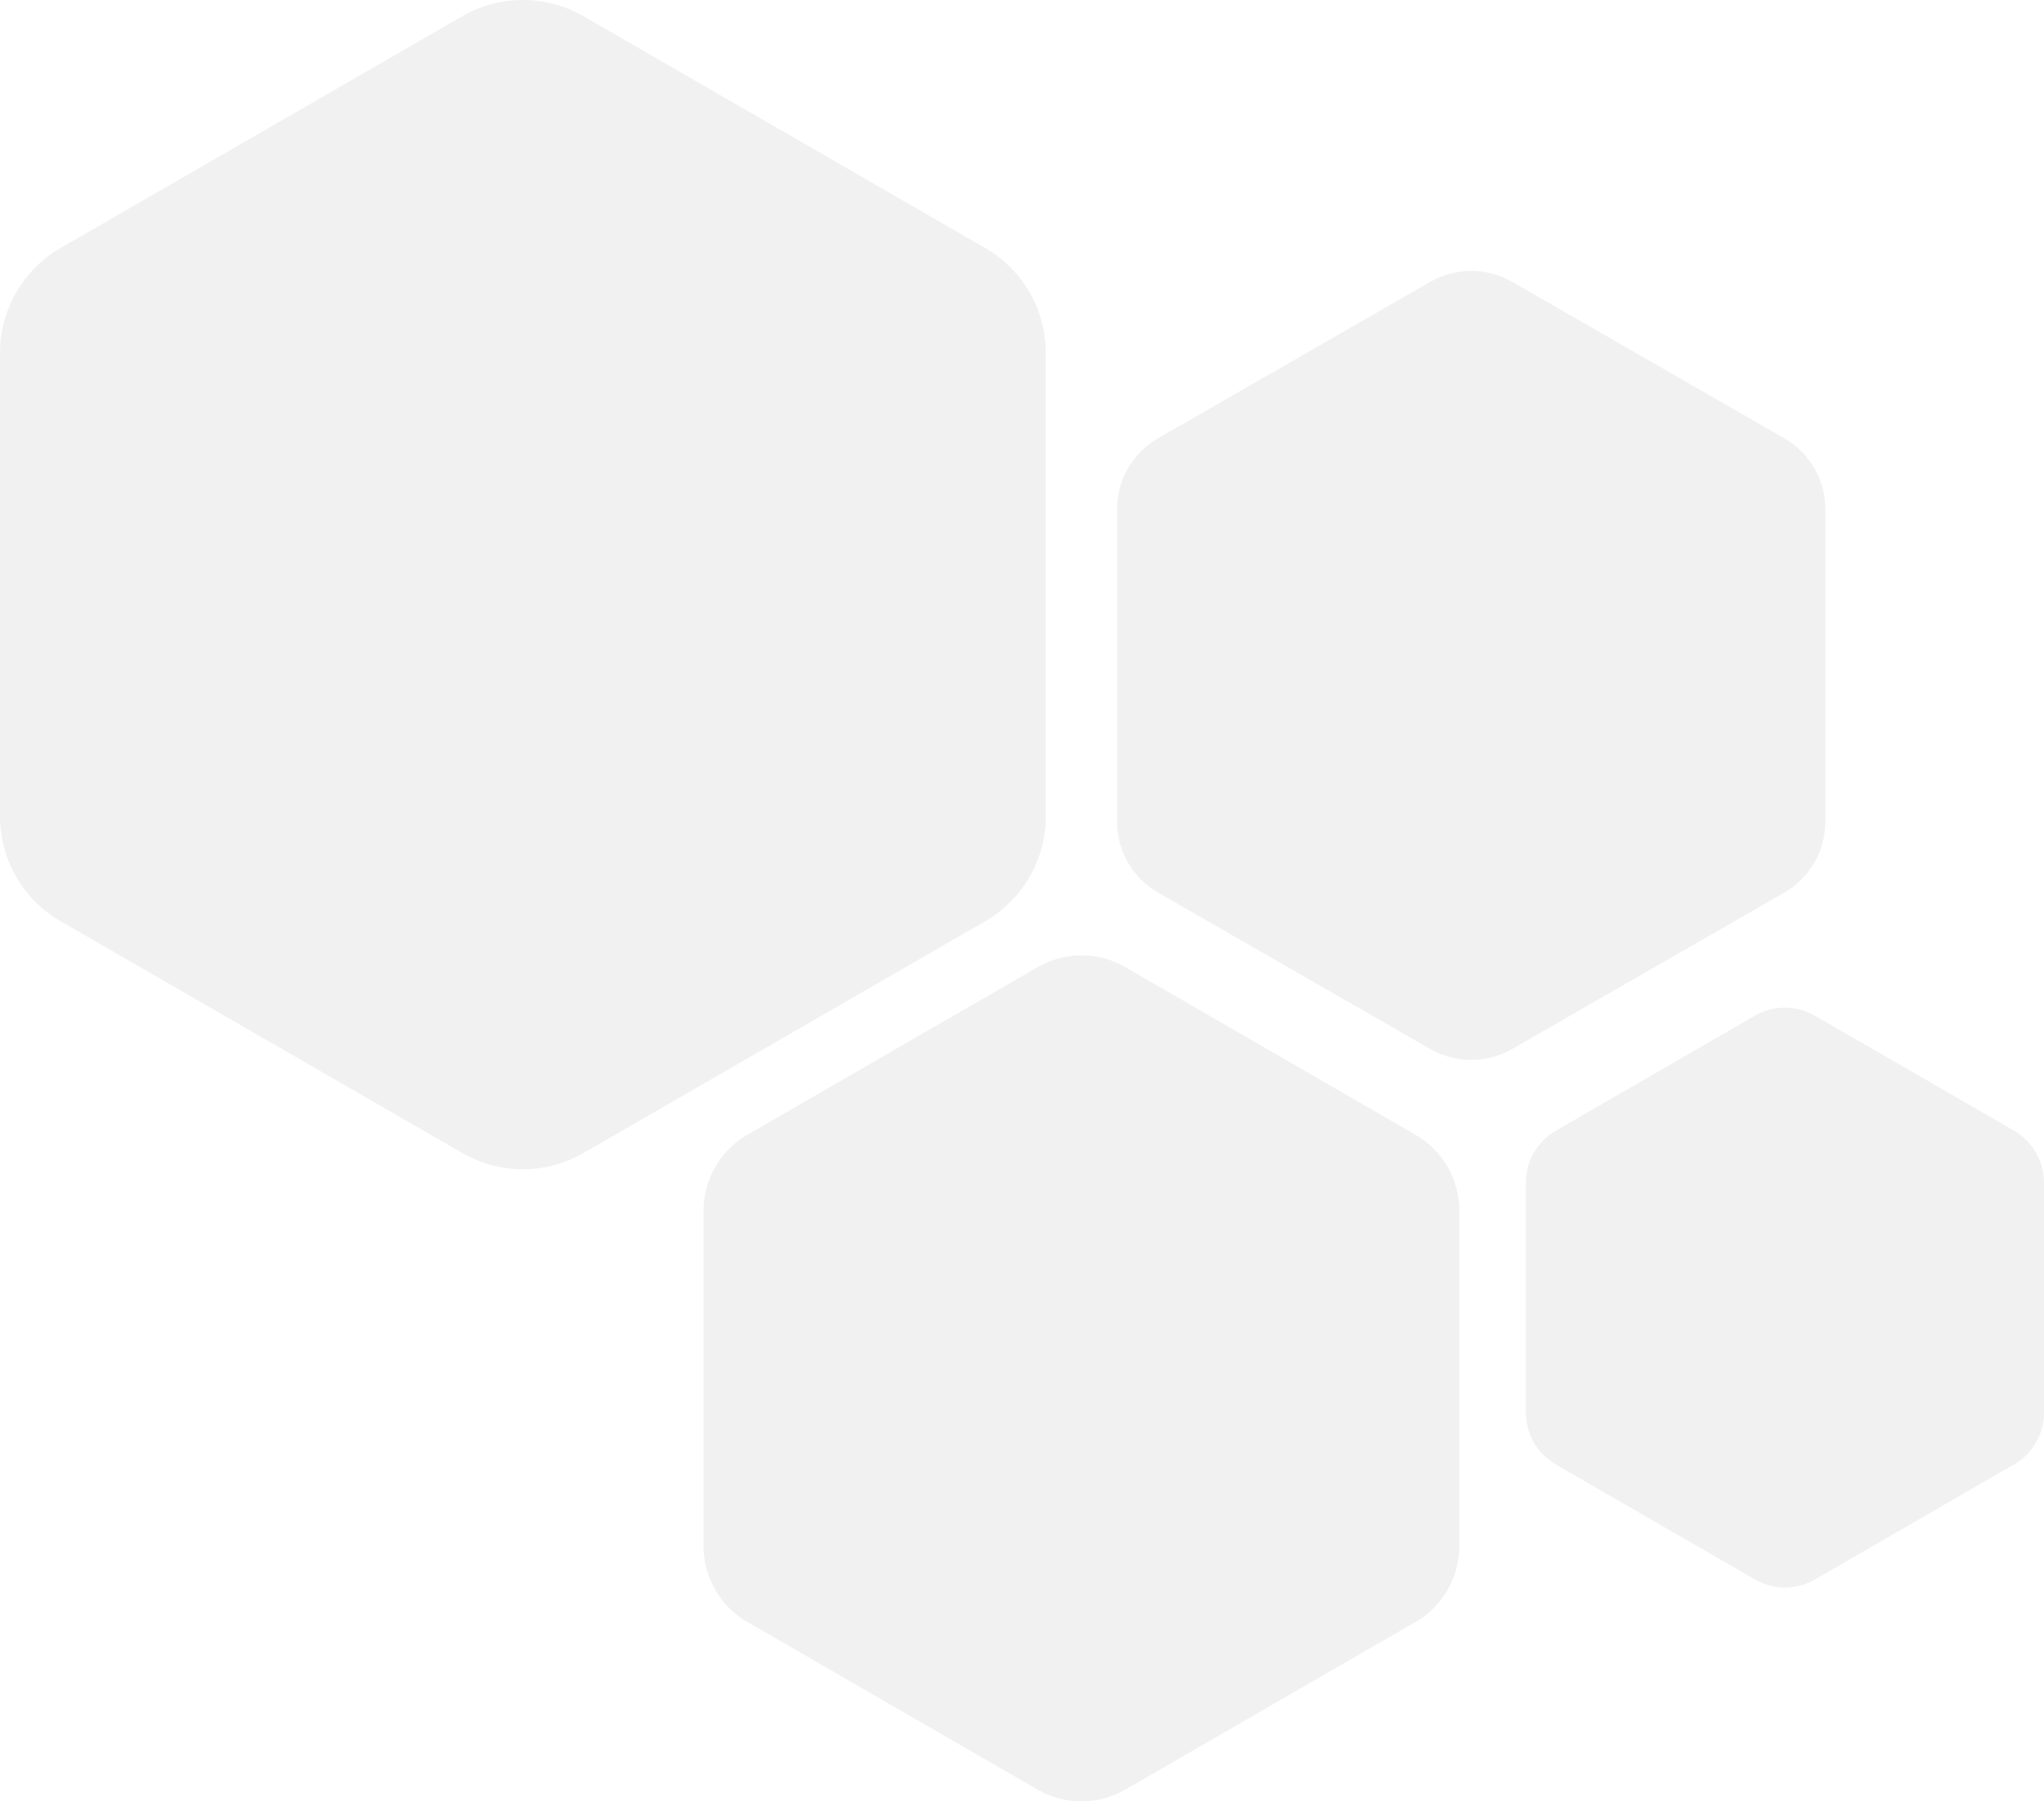 <svg width="430" height="379" viewBox="0 0 430 379" fill="none" xmlns="http://www.w3.org/2000/svg">
<g clip-path="url(#clip0_206_560)">
<path opacity="0.694" fill-rule="evenodd" clip-rule="evenodd" d="M0 171.768C0 180.865 4.856 189.272 12.74 193.821L97.26 242.589C105.144 247.137 114.856 247.137 122.74 242.589L207.26 193.821C215.144 189.272 220 180.865 220 171.768V74.232C220 65.135 215.144 56.728 207.26 52.179L122.74 3.411C114.856 -1.137 105.144 -1.137 97.26 3.411L12.74 52.179C4.856 56.728 0 65.135 0 74.232V171.768Z" fill="#625E5E" fill-opacity="0.12"/>
</g>
<g clip-path="url(#clip1_206_560)">
<path opacity="0.694" fill-rule="evenodd" clip-rule="evenodd" d="M235 172.908C235 179.047 238.289 184.72 243.628 187.79L300.872 220.698C306.211 223.767 312.789 223.767 318.128 220.698L375.372 187.79C380.711 184.72 384 179.047 384 172.908V107.092C384 100.953 380.711 95.28 375.372 92.21L318.128 59.302C312.789 56.233 306.211 56.233 300.872 59.302L243.628 92.21C238.289 95.28 235 100.953 235 107.092V172.908Z" fill="#625E5E" fill-opacity="0.12"/>
</g>
<g clip-path="url(#clip2_206_560)">
<path opacity="0.694" fill-rule="evenodd" clip-rule="evenodd" d="M148 325.287C148 331.87 151.51 337.953 157.208 341.244L218.292 376.531C223.99 379.823 231.01 379.823 236.708 376.531L297.793 341.244C303.49 337.953 307 331.87 307 325.287V254.713C307 248.13 303.49 242.047 297.793 238.756L236.708 203.468C231.01 200.177 223.99 200.177 218.292 203.468L157.208 238.756C151.51 242.047 148 248.13 148 254.713V325.287Z" fill="#625E5E" fill-opacity="0.12"/>
</g>
<g clip-path="url(#clip3_206_560)">
<path opacity="0.694" fill-rule="evenodd" clip-rule="evenodd" d="M321 297.186C321 301.697 323.406 305.867 327.312 308.122L369.188 332.308C373.094 334.564 377.906 334.564 381.812 332.308L423.688 308.122C427.594 305.867 430 301.697 430 297.186V248.814C430 244.302 427.594 240.134 423.688 237.878L381.812 213.692C377.906 211.436 373.094 211.436 369.188 213.692L327.312 237.878C323.406 240.134 321 244.302 321 248.814V297.186Z" fill="#625E5E" fill-opacity="0.12"/>
</g>
<defs>
<clipPath id="clip0_206_560">
<rect width="220" height="246" fill="white"/>
</clipPath>
<clipPath id="clip1_206_560">
<rect width="149" height="166" fill="white" transform="translate(235 57)"/>
</clipPath>
<clipPath id="clip2_206_560">
<rect width="159" height="178" fill="white" transform="translate(148 201)"/>
</clipPath>
<clipPath id="clip3_206_560">
<rect width="109" height="122" fill="white" transform="translate(321 212)"/>
</clipPath>
</defs>
</svg>
